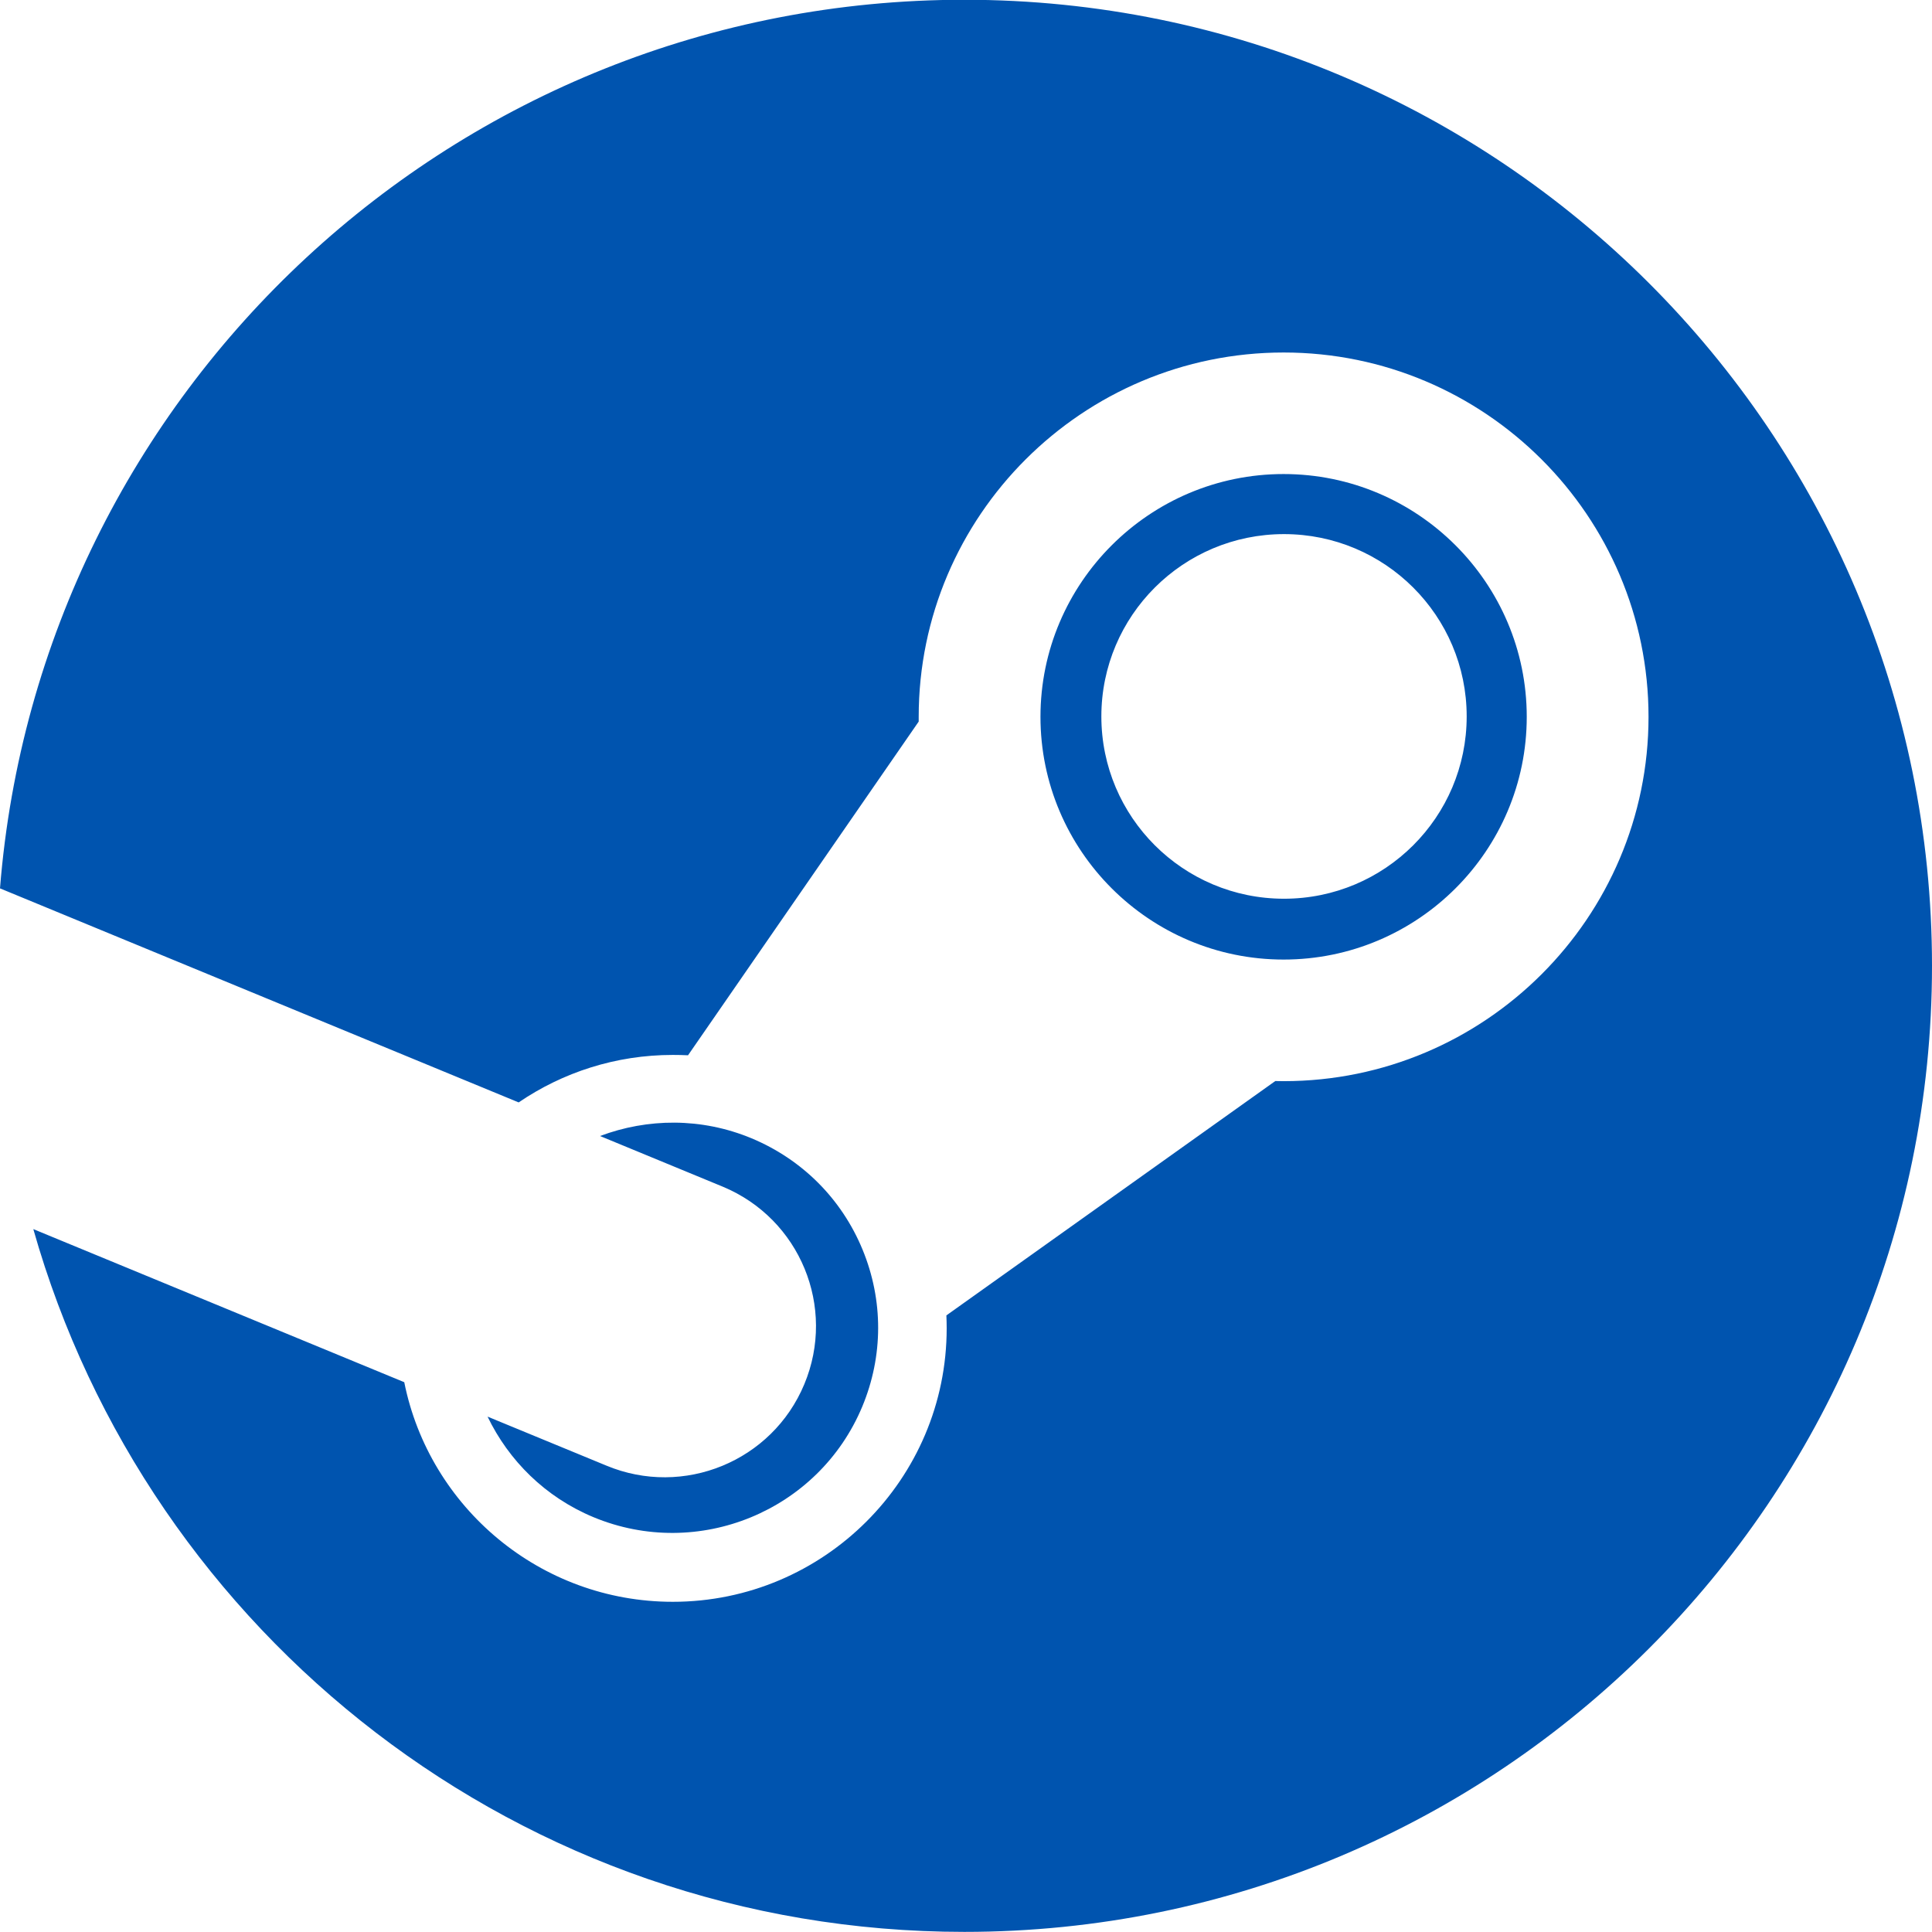 <svg 
 xmlns="http://www.w3.org/2000/svg"
 xmlns:xlink="http://www.w3.org/1999/xlink"
 width="33px" height="33px">
<path fill-rule="evenodd"  fill="rgb(0, 84, 175)"
 d="M26.078,12.244 C26.078,14.531 24.215,16.390 21.925,16.390 C19.635,16.390 17.772,14.531 17.772,12.244 C17.772,9.958 19.635,8.097 21.925,8.097 C24.215,8.097 26.078,9.958 26.078,12.244 ZM18.812,12.237 C18.812,13.957 20.209,15.351 21.932,15.351 C23.655,15.351 25.052,13.957 25.052,12.237 C25.052,10.517 23.655,9.123 21.932,9.123 C20.209,9.123 18.812,10.517 18.812,12.237 ZM12.347,20.270 L10.249,19.404 C11.058,19.100 11.978,19.086 12.837,19.443 C13.702,19.804 14.376,20.478 14.733,21.344 C15.090,22.210 15.088,23.162 14.728,24.026 C13.983,25.811 11.923,26.657 10.136,25.914 C9.310,25.570 8.688,24.944 8.328,24.197 L10.358,25.034 C11.675,25.582 13.190,24.960 13.738,23.644 C14.288,22.328 13.664,20.818 12.347,20.270 ZM16.471,32.998 C8.905,32.998 2.532,27.921 0.569,20.994 L6.905,23.609 C7.333,25.746 9.227,27.360 11.492,27.360 C14.072,27.360 16.170,25.264 16.170,22.688 C16.170,22.615 16.168,22.541 16.165,22.468 L21.783,18.465 C21.830,18.466 21.878,18.467 21.926,18.467 C25.362,18.467 28.158,15.675 28.158,12.244 C28.158,8.813 25.362,6.021 21.926,6.021 C18.488,6.021 15.692,8.813 15.692,12.244 C15.692,12.271 15.692,12.298 15.692,12.325 L11.752,18.025 C11.666,18.021 11.580,18.019 11.492,18.019 C10.517,18.019 9.610,18.318 8.859,18.830 L-0.000,15.174 C0.676,6.680 7.789,-0.004 16.471,-0.004 C25.599,-0.004 33.000,7.383 33.000,16.497 C33.000,25.610 25.599,32.998 16.471,32.998 Z"/>
</svg>